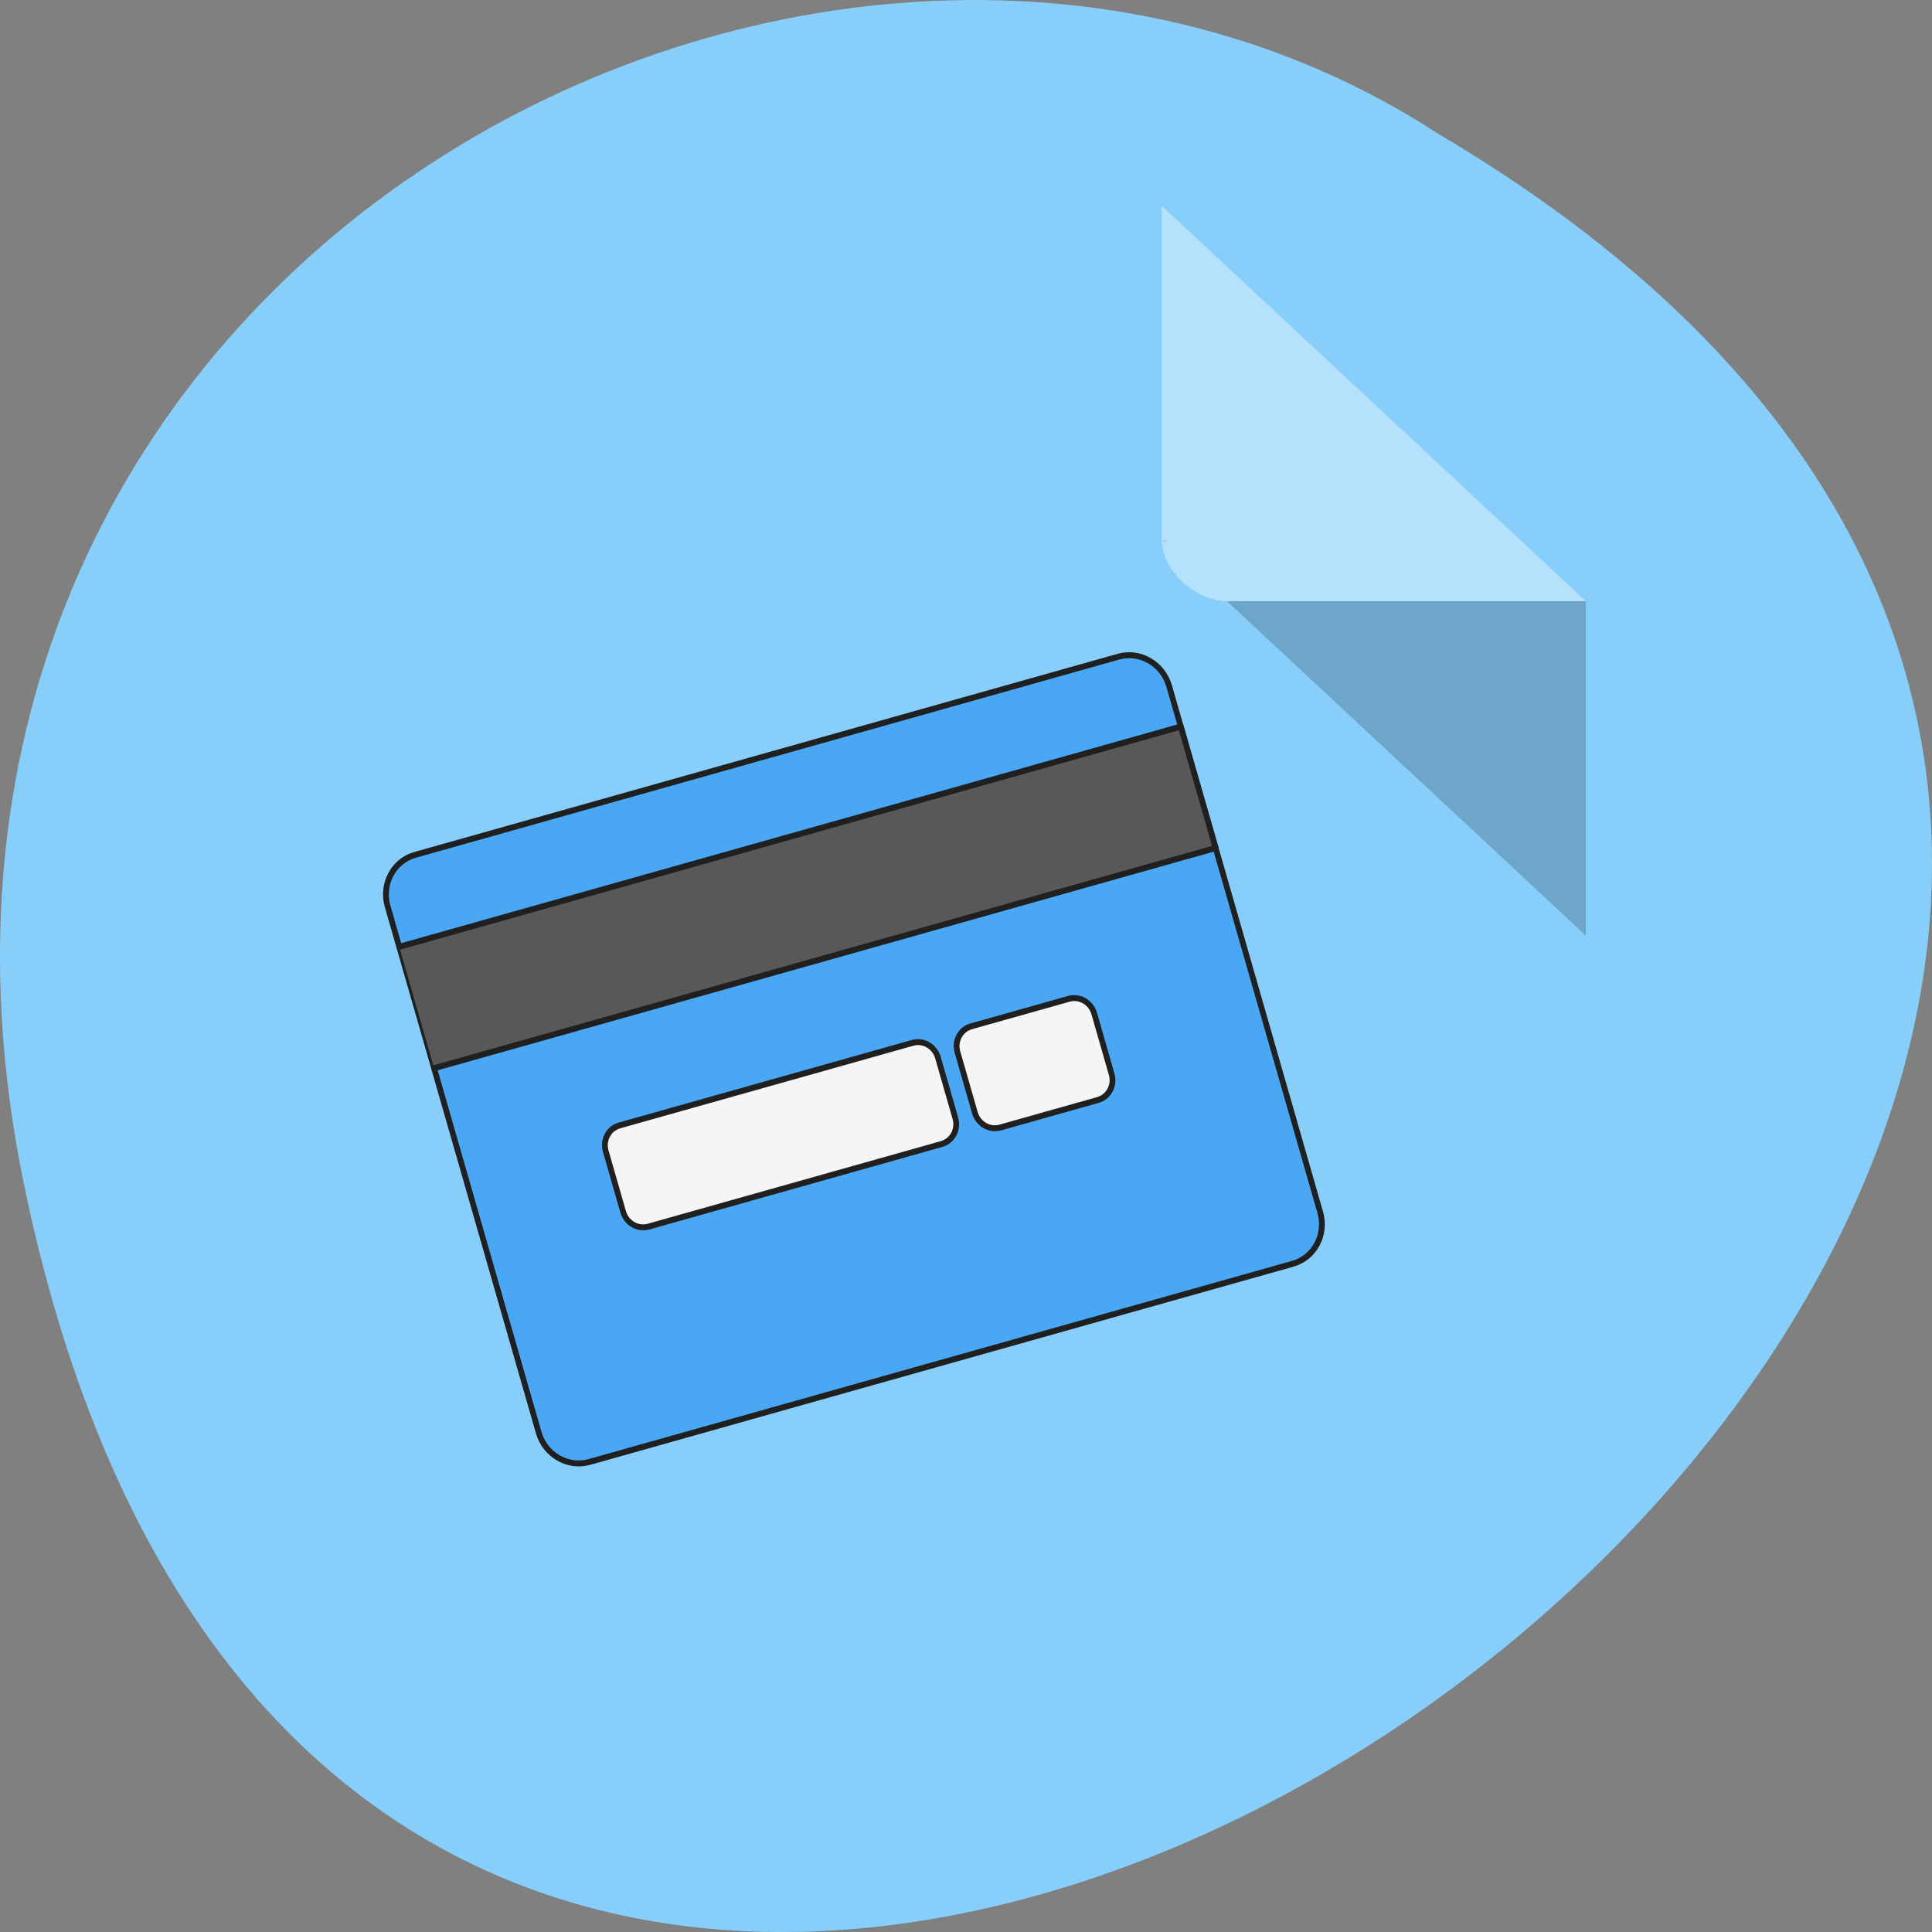 <svg xmlns="http://www.w3.org/2000/svg" viewBox="0 0 256 256"><rect x="0" y="0" width="256" height="256" fill="#808080" stroke="none"/><defs><linearGradient y2="9.306" x2="0" y1="39.07" gradientUnits="userSpaceOnUse" id="0"><stop stop-color="#424242"/><stop stop-color="#616161" offset="1"/></linearGradient><linearGradient y2="4.344" x2="0" y1="46.02" gradientUnits="userSpaceOnUse" id="1"><stop stop-color="#bcbcbc"/><stop stop-color="#dfdfdf" offset="1"/></linearGradient></defs><g transform="translate(0 -796.36)"><path d="m 3.25 953.66 c 49.981 239.91 393.86 -17.642 187.29 -139.59 -80.25 -52.27 -213 16.2 -187.29 139.59 z" fill="#87cefa" color="#000"/><g transform="matrix(4.323 0 0 4.029 28.565 819.61)"><path d="M 29,12 29.062,12.062 29.219,12 29,12 Z m 2,2 11,11 0,-11 -11,0 z" fill-opacity="0.196"/><path d="m 29 1 l 13 13 h -11 c -0.971 0 -2 -1.029 -2 -2 v -11" fill="#fff" fill-opacity="0.392"/><g transform="matrix(0.602 -0.182 0.179 0.669 0.861 17.223)"><path d="m 5.953,9.305 h 35.723 c 1.098,0 1.984,0.891 1.984,1.984 V 37.09 c 0,1.094 -0.887,1.984 -1.984,1.984 H 5.953 c -1.094,0 -1.984,-0.891 -1.984,-1.984 V 11.289 c 0,-1.094 0.891,-1.984 1.984,-1.984" fill="url(#1)"/><path d="M 3.969,13.273 H 43.66 v 5.953 H 3.969" fill="url(#0)"/><path d="m 5.953 9.305 c -1.098 0 -1.984 0.887 -1.984 1.984 v 0.496 c 0 -1.098 0.887 -1.984 1.984 -1.984 h 35.723 c 1.098 0 1.984 0.887 1.984 1.984 v -0.496 c 0 -1.098 -0.887 -1.984 -1.984 -1.984" fill="#fff" fill-opacity="0.588"/><path d="m 3.969,36.609 v 0.48 c 0,1.098 0.887,1.984 1.984,1.984 h 35.723 c 1.098,0 1.984,-0.887 1.984,-1.984 v -0.48 c 0,1.102 -0.887,1.984 -1.984,1.984 H 5.953 c -1.098,0 -1.984,-0.883 -1.984,-1.984" fill-opacity="0.235"/><path transform="matrix(0.094 0 0 0.094 0 20.16)" d="M 63.49,-115.76 H 444.5 c 11.707,0 21.16,9.499 21.16,21.16 v 275.18 c 0,11.666 -9.457,21.16 -21.16,21.16 H 63.49 c -11.666,0 -21.16,-9.499 -21.16,-21.16 V -94.6 c 0,-11.666 9.499,-21.16 21.16,-21.16" fill="#49a7f4" stroke="#202020" stroke-linejoin="round" stroke-linecap="round" stroke-width="3"/><g fill="#ededed"><path d="m 11.906,24.19 h 14.887 c 0.547,0 0.992,0.441 0.992,0.992 v 2.977 c 0,0.547 -0.445,0.992 -0.992,0.992 H 11.906 c -0.547,0 -0.992,-0.445 -0.992,-0.992 v -2.977 c 0,-0.551 0.445,-0.992 0.992,-0.992"/><path d="m 29.77,24.19 h 4.961 c 0.547,0 0.992,0.441 0.992,0.992 v 2.977 c 0,0.547 -0.445,0.992 -0.992,0.992 H 29.77 c -0.551,0 -0.992,-0.445 -0.992,-0.992 v -2.977 c 0,-0.551 0.441,-0.992 0.992,-0.992"/></g><g transform="matrix(0.094 0 0 0.094 0 20.16)" fill="#585858" stroke="#202020" stroke-linejoin="round" stroke-linecap="round" stroke-width="3"><path d="M 42.33,-73.43 H 465.66 V -9.94 H 42.33"/><g fill="#f5f5f5"><path d="m 126.99,43.02 h 158.78 c 5.833,0 10.582,4.708 10.582,10.582 v 31.747 c 0,5.833 -4.75,10.582 -10.582,10.582 H 126.99 c -5.833,0 -10.582,-4.75 -10.582,-10.582 V 53.602 c 0,-5.874 4.75,-10.582 10.582,-10.582"/><path d="m 317.51,43.02 h 52.912 c 5.833,0 10.582,4.708 10.582,10.582 v 31.747 c 0,5.833 -4.75,10.582 -10.582,10.582 H 317.51 c -5.874,0 -10.582,-4.75 -10.582,-10.582 V 53.602 c 0,-5.874 4.708,-10.582 10.582,-10.582"/></g></g></g></g></g></svg>
